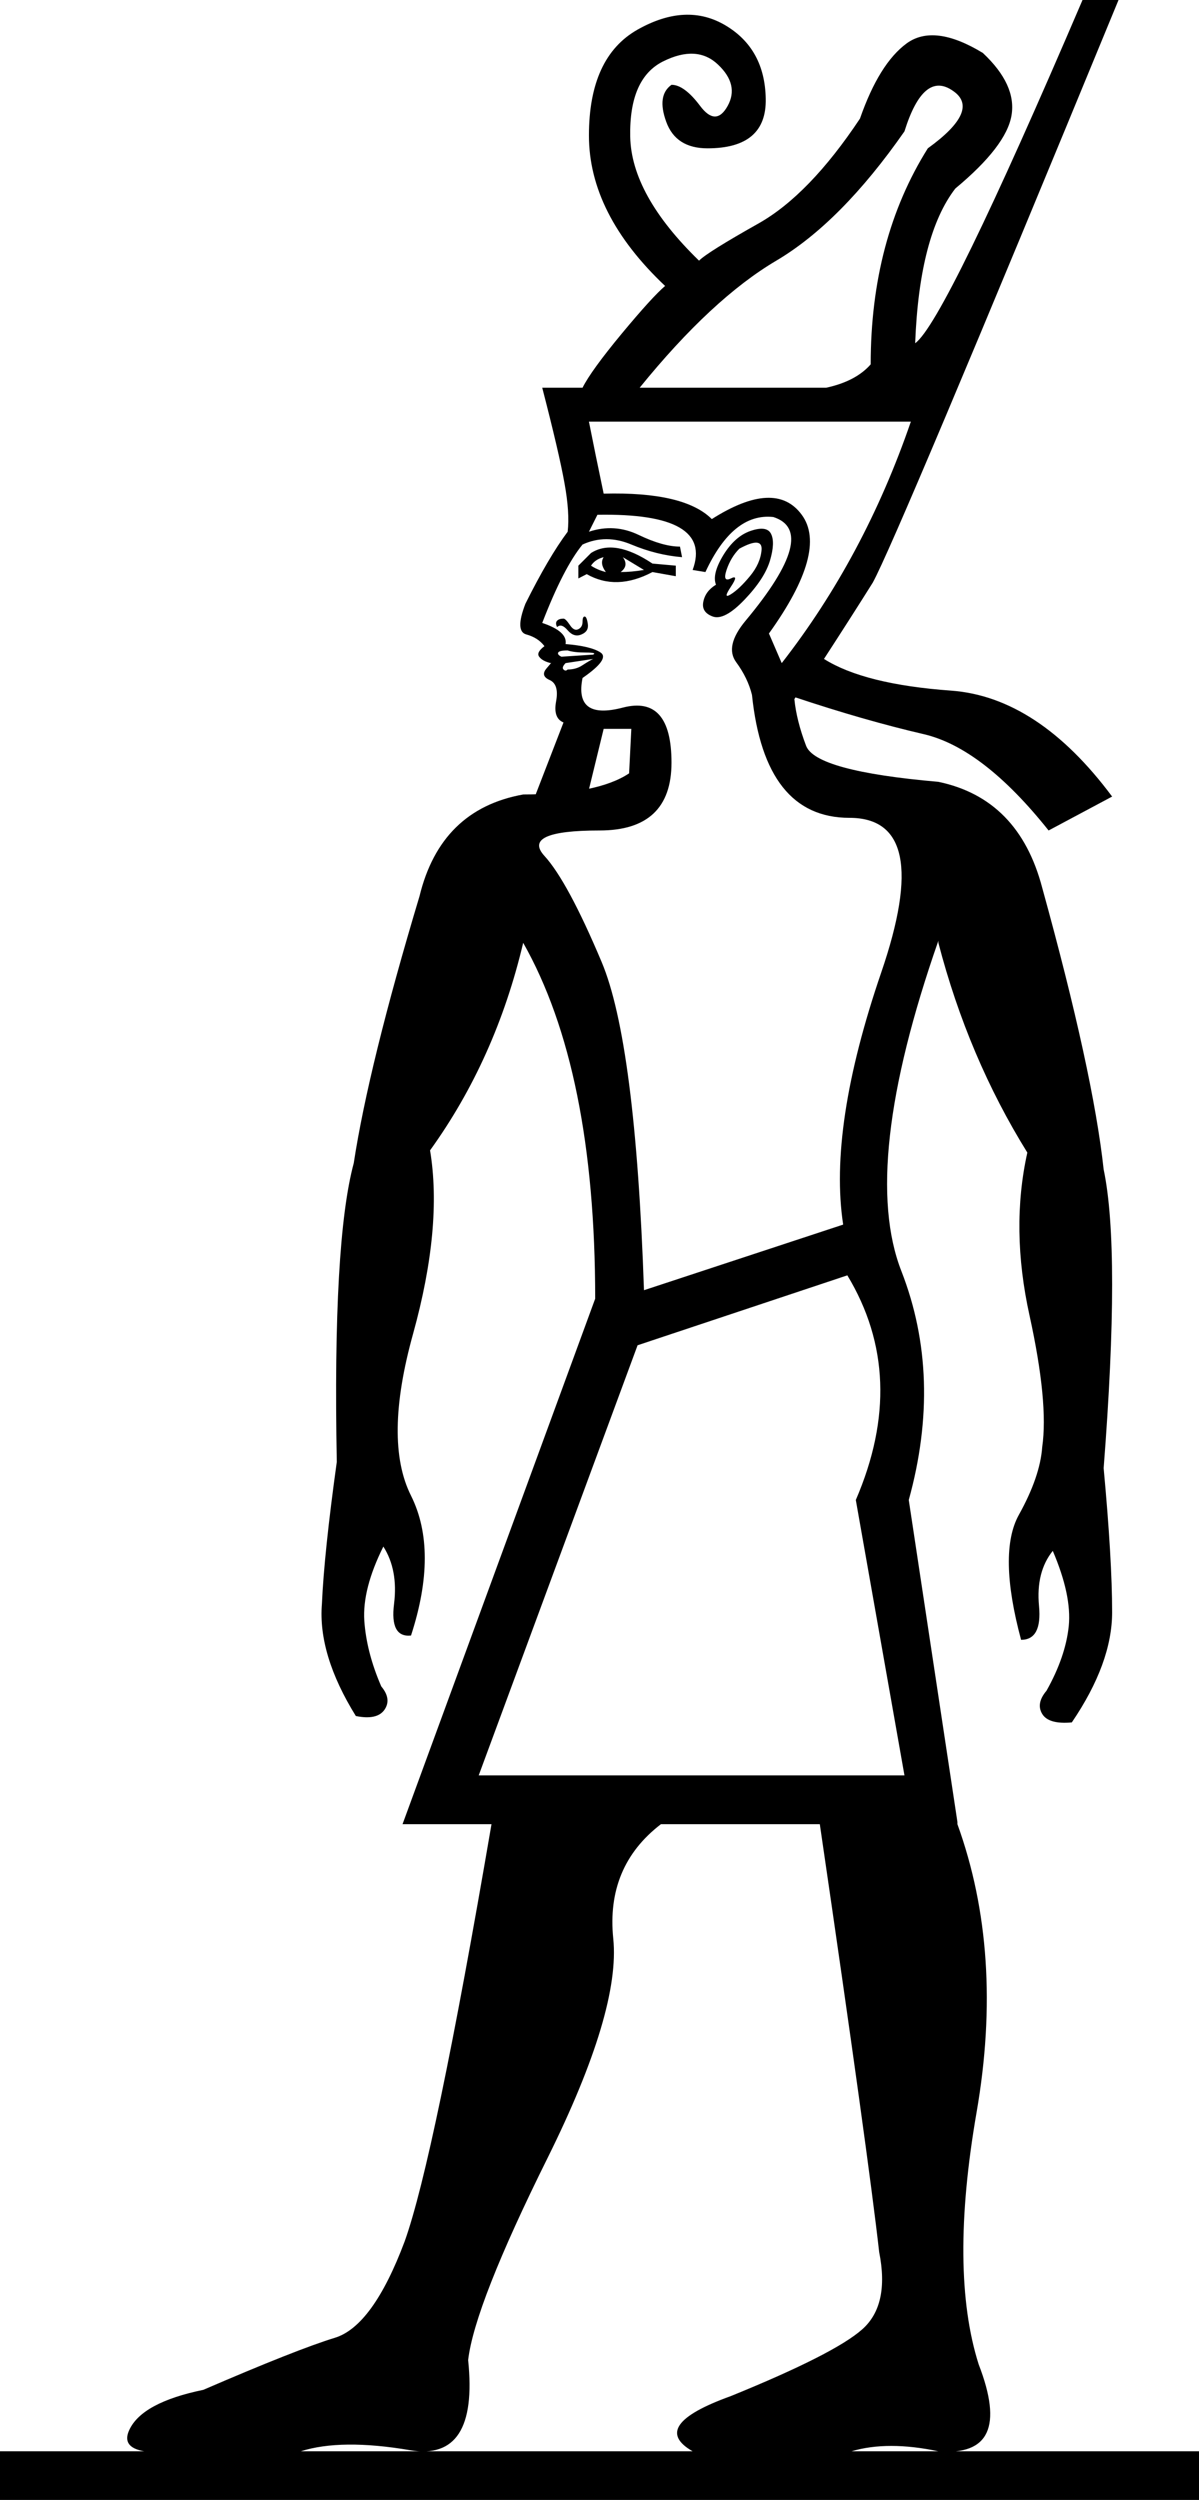<?xml version='1.0' encoding ='UTF-8' standalone='yes'?>
<svg width='8.626' height='17.983' xmlns='http://www.w3.org/2000/svg' xmlns:xlink='http://www.w3.org/1999/xlink' xmlns:inkscape='http://www.inkscape.org/namespaces/inkscape'>
<path style='fill:#000000; stroke:none' d=' M 5.624 4.77  Q 6.218 4.008 6.553 3.033  L 4.237 3.033  Q 4.282 3.261 4.343 3.551  Q 4.923 3.536 5.121 3.734  Q 5.578 3.444 5.768 3.703  Q 5.959 3.962 5.532 4.557  L 5.624 4.77  Z  M 3.444 12.771  L 6.507 12.771  L 6.157 10.79  Q 6.538 9.906 6.096 9.174  L 4.587 9.677  L 3.444 12.771  Z  M 5.151 4.206  Q 5.121 4.13 5.204 3.993  Q 5.288 3.856 5.403 3.818  Q 5.517 3.78 5.547 3.84  Q 5.578 3.901 5.54 4.031  Q 5.502 4.161 5.357 4.313  Q 5.212 4.465 5.128 4.435  Q 5.044 4.404 5.06 4.328  Q 5.075 4.252 5.151 4.206  Z  M 5.319 3.947  Q 5.258 4.008 5.227 4.1  Q 5.197 4.191 5.258 4.161  Q 5.319 4.13 5.258 4.221  Q 5.197 4.313 5.258 4.275  Q 5.319 4.237 5.395 4.145  Q 5.471 4.054 5.479 3.955  Q 5.486 3.856 5.319 3.947  Z  M 4.161 4.161  L 4.161 4.069  L 4.252 3.978  Q 4.42 3.871 4.694 4.054  L 4.862 4.069  L 4.862 4.145  L 4.694 4.115  Q 4.435 4.252 4.221 4.13  L 4.161 4.161  Z  M 4.252 4.069  Q 4.298 4.1 4.359 4.115  Q 4.313 4.054 4.343 4.008  Q 4.282 4.023 4.252 4.069  Z  M 4.465 4.115  Q 4.542 4.115 4.633 4.1  L 4.481 4.008  Q 4.526 4.069 4.465 4.115  Z  M 4.008 4.511  Q 3.993 4.481 4.008 4.465  Q 4.023 4.45 4.054 4.45  Q 4.069 4.45 4.1 4.496  Q 4.13 4.542 4.161 4.526  Q 4.191 4.511 4.191 4.473  Q 4.191 4.435 4.206 4.435  Q 4.221 4.435 4.229 4.488  Q 4.237 4.542 4.183 4.564  Q 4.13 4.587 4.084 4.534  Q 4.039 4.481 4.008 4.511  Z  M 4.267 4.74  L 4.069 4.77  Q 4.039 4.801 4.054 4.816  Q 4.069 4.831 4.084 4.816  Q 4.145 4.816 4.191 4.785  Q 4.237 4.755 4.267 4.74  Z  M 4.267 4.709  Q 4.298 4.694 4.214 4.694  Q 4.13 4.694 4.084 4.679  Q 4.023 4.679 4.016 4.694  Q 4.008 4.709 4.039 4.724  L 4.267 4.709  Z  M 4.237 3.825  Q 4.42 3.764 4.595 3.848  Q 4.77 3.932 4.892 3.932  L 4.907 4.008  Q 4.724 3.993 4.542 3.917  Q 4.359 3.84 4.191 3.917  Q 4.054 4.084 3.901 4.481  Q 4.084 4.542 4.069 4.633  Q 4.252 4.648 4.321 4.694  Q 4.389 4.74 4.191 4.877  Q 4.13 5.182 4.481 5.09  Q 4.831 4.999 4.831 5.486  Q 4.831 5.974 4.313 5.974  Q 3.749 5.974 3.917 6.157  Q 4.084 6.34 4.328 6.919  Q 4.572 7.498 4.633 9.281  L 6.066 8.809  Q 5.959 8.108 6.34 6.995  Q 6.721 5.883 6.111 5.883  Q 5.502 5.883 5.41 4.999  Q 5.38 4.877 5.296 4.763  Q 5.212 4.648 5.364 4.465  Q 5.898 3.825 5.563 3.719  Q 5.273 3.688 5.075 4.115  L 4.983 4.1  Q 5.136 3.688 4.298 3.703  L 4.237 3.825  Z  M 5.944 2.789  Q 6.157 2.743 6.264 2.621  Q 6.264 1.722 6.675 1.067  Q 7.056 0.792 6.858 0.655  Q 6.645 0.503 6.507 0.945  Q 6.05 1.6 5.585 1.875  Q 5.121 2.149 4.602 2.789  L 5.944 2.789  Z  M 4.983 17.633  Q 4.663 17.45 5.258 17.236  Q 6.005 16.932 6.203 16.756  Q 6.401 16.581 6.325 16.2  Q 6.248 15.514 5.898 13.122  L 4.755 13.122  Q 4.359 13.426 4.412 13.945  Q 4.465 14.463 3.94 15.522  Q 3.414 16.581 3.368 16.977  Q 3.444 17.709 2.949 17.625  Q 2.454 17.541 2.164 17.633  L 4.983 17.633  Z  M 5.928 4.74  Q 6.218 4.923 6.843 4.968  Q 7.468 5.014 8.001 5.73  L 7.544 5.974  Q 7.071 5.38 6.645 5.281  Q 6.218 5.182 5.715 5.014  Q 5.776 4.938 5.715 5.029  Q 5.73 5.182 5.799 5.364  Q 5.867 5.547 6.751 5.624  Q 7.33 5.745 7.498 6.386  Q 7.864 7.711 7.94 8.412  Q 8.062 8.992 7.94 10.561  Q 8.001 11.217 8.001 11.598  Q 8.001 11.963 7.711 12.39  Q 7.544 12.405 7.498 12.329  Q 7.452 12.253 7.529 12.162  Q 7.666 11.918 7.689 11.697  Q 7.711 11.476 7.574 11.156  Q 7.452 11.308 7.475 11.552  Q 7.498 11.796 7.346 11.796  Q 7.178 11.171 7.33 10.897  Q 7.483 10.622 7.498 10.409  Q 7.544 10.089 7.407 9.464  Q 7.269 8.839 7.391 8.291  Q 6.965 7.605 6.751 6.782  L 6.751 6.767  Q 6.187 8.382 6.485 9.144  Q 6.782 9.906 6.538 10.79  L 6.888 13.106  L 6.888 13.122  Q 7.224 14.051 7.026 15.194  Q 6.828 16.337 7.041 17.008  Q 7.3 17.678 6.751 17.633  Q 6.386 17.556 6.126 17.633  L 8.626 17.633  L 8.626 17.983  L 0 17.983  L 0 17.633  L 1.311 17.633  Q 0.838 17.678 0.93 17.48  Q 1.021 17.282 1.463 17.191  Q 2.134 16.901 2.408 16.817  Q 2.682 16.734 2.911 16.124  Q 3.124 15.53 3.536 13.122  L 2.896 13.122  L 4.282 9.342  Q 4.282 7.696 3.764 6.782  Q 3.566 7.62 3.094 8.275  Q 3.185 8.824 2.972 9.594  Q 2.758 10.363 2.957 10.759  Q 3.155 11.156 2.957 11.765  Q 2.804 11.781 2.835 11.537  Q 2.865 11.293 2.758 11.125  Q 2.606 11.43 2.621 11.659  Q 2.637 11.887 2.743 12.131  Q 2.819 12.222 2.766 12.299  Q 2.713 12.375 2.56 12.344  Q 2.286 11.902 2.316 11.537  Q 2.332 11.171 2.423 10.516  Q 2.393 8.931 2.545 8.367  Q 2.652 7.666 3.018 6.447  Q 3.17 5.822 3.764 5.715  Q 4.298 5.715 4.526 5.563  L 4.542 5.243  L 4.343 5.243  L 4.191 5.867  L 3.795 5.867  L 4.054 5.197  Q 3.978 5.166 4.001 5.044  Q 4.023 4.923 3.955 4.892  Q 3.886 4.862 3.932 4.808  Q 3.978 4.755 3.962 4.77  Q 3.901 4.755 3.879 4.724  Q 3.856 4.694 3.917 4.648  Q 3.871 4.587 3.787 4.564  Q 3.703 4.542 3.78 4.343  Q 3.947 4.008 4.084 3.825  Q 4.1 3.688 4.061 3.475  Q 4.023 3.261 3.901 2.789  L 4.191 2.789  Q 4.252 2.667 4.473 2.4  Q 4.694 2.134 4.785 2.057  Q 4.237 1.539 4.237 0.975  Q 4.237 0.411 4.587 0.213  Q 4.938 0.015 5.22 0.183  Q 5.502 0.351 5.509 0.709  Q 5.517 1.067 5.09 1.067  Q 4.862 1.067 4.793 0.876  Q 4.724 0.686 4.831 0.61  Q 4.923 0.61 5.037 0.762  Q 5.151 0.914 5.235 0.762  Q 5.319 0.61 5.166 0.465  Q 5.014 0.32 4.77 0.442  Q 4.526 0.564 4.534 0.983  Q 4.542 1.402 5.029 1.875  Q 5.09 1.814 5.456 1.608  Q 5.822 1.402 6.187 0.853  Q 6.325 0.457 6.523 0.312  Q 6.721 0.168 7.071 0.381  Q 7.315 0.61 7.277 0.831  Q 7.239 1.052 6.873 1.356  Q 6.614 1.692 6.584 2.469  Q 6.797 2.316 7.788 0  L 8.047 0  Q 6.447 3.886 6.279 4.191  Q 6.126 4.435 5.928 4.74  Z '/></svg>
